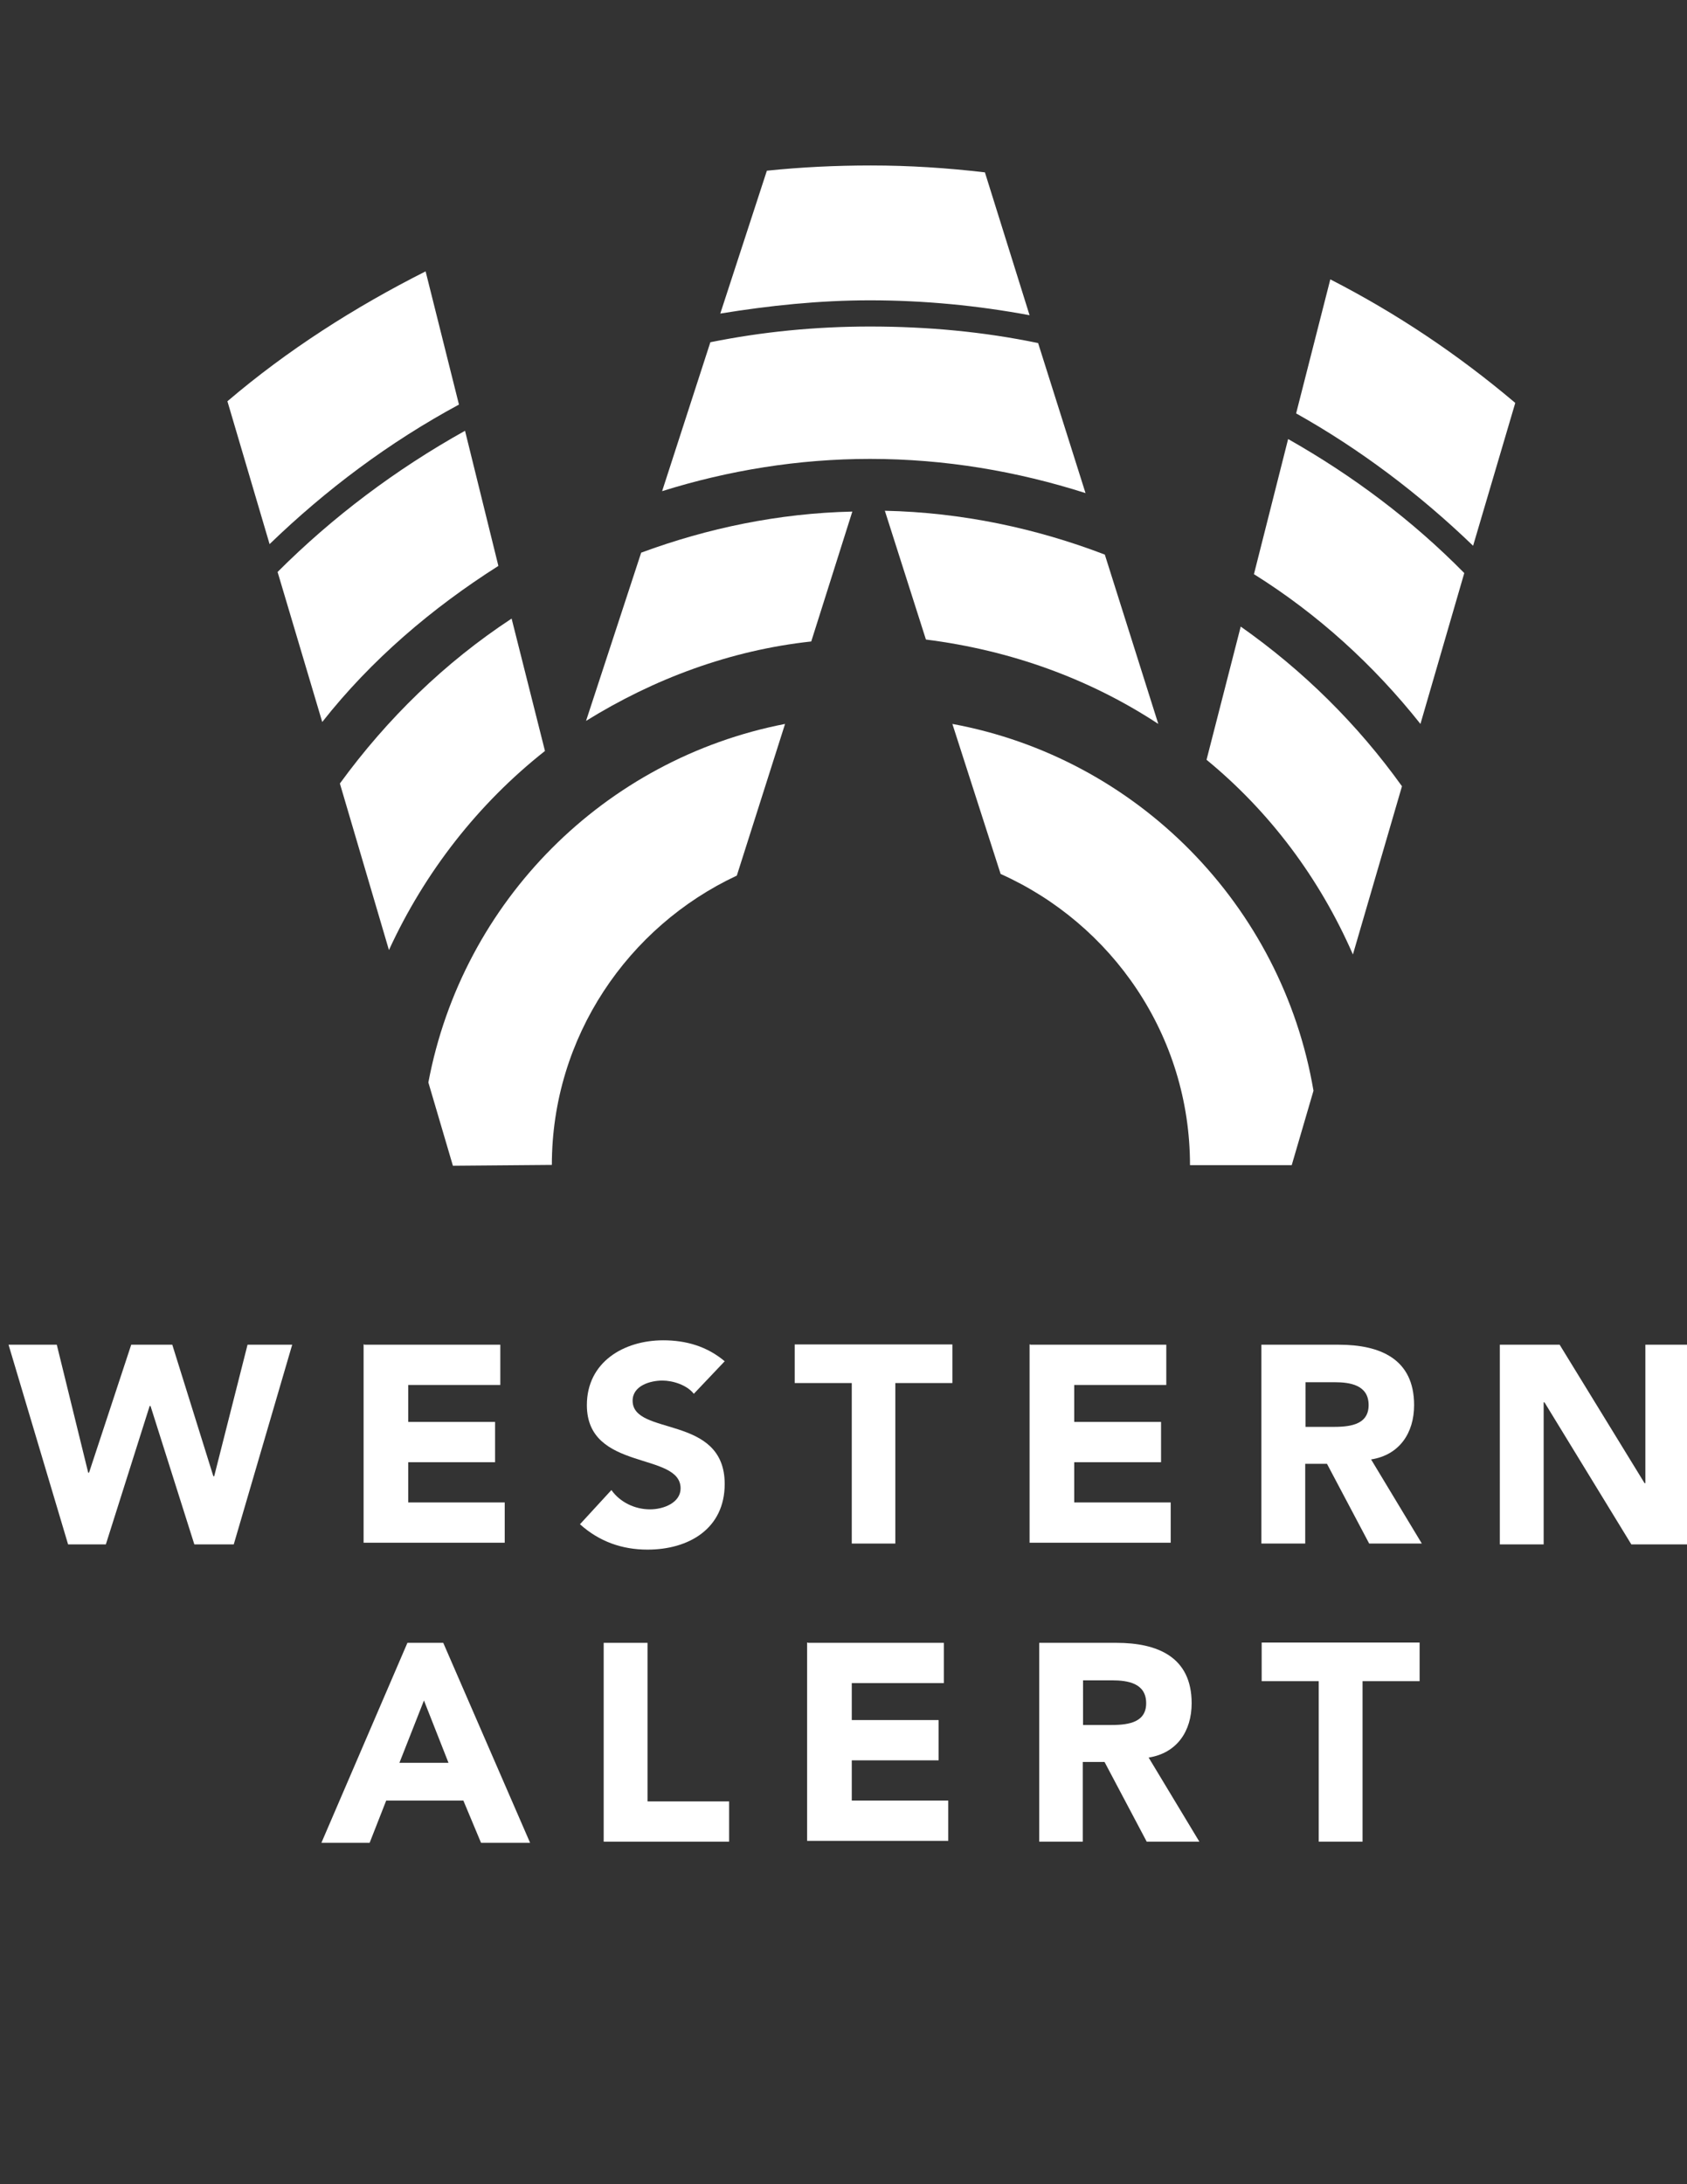 <?xml version="1.0" encoding="utf-8"?>
<!-- Generator: Adobe Illustrator 18.0.0, SVG Export Plug-In . SVG Version: 6.00 Build 0)  -->
<!DOCTYPE svg PUBLIC "-//W3C//DTD SVG 1.1//EN" "http://www.w3.org/Graphics/SVG/1.1/DTD/svg11.dtd">
<svg version="1.1" id="Layer_1" xmlns="http://www.w3.org/2000/svg" xmlns:xlink="http://www.w3.org/1999/xlink" x="0px" y="0px"
	 width="612px" height="792px" viewBox="0 0 612 792" enable-background="new 0 0 612 792" xml:space="preserve">
<rect x="0" y="0" width="612" height="792" fill="#333333" stroke="none"/>
<g>
	<path fill="#FFFFFF" d="M490.8,346.1l17.8-61c-16.2-22.6-35.9-42-58.5-57.9l-12.4,48.3C460.6,294.3,478.7,318.4,490.8,346.1z"/>
	<path fill="#FFFFFF" d="M420.2,262.5l-19.4-61.4c-24.8-9.5-51.8-15.3-79.8-15.9l14.9,46.7C366.8,235.8,395.4,246.2,420.2,262.5z"/>
	<path fill="#FFFFFF" d="M294.3,232.6l14.9-47.1c-26.7,0.6-52.5,6-76.6,14.9l-20,61C237.1,246.2,264.8,235.8,294.3,232.6z"/>
	<path fill="#FFFFFF" d="M197.7,272.3l-12.1-48c-24.2,15.9-45.1,36.2-62.3,59.8l17.8,60.4C154.1,316.2,173.5,291.4,197.7,272.3z"/>
	<path fill="#FFFFFF" d="M315.6,166.4c27.3,0,53.4,4.5,78.2,12.4l-17.2-54.4c-19.7-4.1-40.1-6-61-6c-19.7,0-39.1,1.9-57.9,5.7
		l-17.5,54C264.1,170.6,289.6,166.4,315.6,166.4z"/>
	<path fill="#FFFFFF" d="M180.8,205.2l-12.1-49c-25.1,14-48,31.2-68,51.2l16.2,54.4C134.7,239.2,156.7,220.5,180.8,205.2z"/>
	<path fill="#FFFFFF" d="M515.3,262.5l15.9-54.7c-18.8-19.1-40.4-35.3-63.9-48.6l-12.4,49C478.1,222.7,498.4,241.2,515.3,262.5z"/>
	<path fill="#FFFFFF" d="M534.4,197.9l15.3-51.8c-20.7-17.5-42.9-32.4-67.1-44.8l-12.4,48.6C493.4,162.9,515,179.2,534.4,197.9z"/>
	<path fill="#FFFFFF" d="M166.5,146.7l-12.1-48.3c-25.8,13-50.2,28.6-71.9,47.1l15.3,51.8C118.2,177.6,141.1,160.4,166.5,146.7z"/>
	<path fill="#FFFFFF" d="M315.6,108.9c19.7,0,39.1,1.9,57.9,5.4l-16.2-51.8c-13.7-1.6-27.3-2.5-41.3-2.5c-12.7,0-25.4,0.6-37.8,1.9
		l-16.9,51.8C279.1,110.8,297.2,108.9,315.6,108.9z"/>
	<path fill="#FFFFFF" d="M345.5,262.5l17.5,54.4c40.4,18.1,68.7,58.5,68.7,105.6l0,0h36.9l7.9-27
		C465.1,328.3,412.6,274.9,345.5,262.5z"/>
	<path fill="#FFFFFF" d="M200.2,422.4c0-46.4,27.7-86.5,67.1-104.9l17.5-55c-65.5,12.7-117,64.2-129.4,130l8.9,30.2L200.2,422.4
		C200.2,422.7,200.2,422.7,200.2,422.4z"/>
</g>
<g>
	<path fill="#FFFFFF" d="M3.1,487.6h17.5L32,534h0.3l15.3-46.4h14.9l14.9,47.7h0.3l12.1-47.7h16.2L84.8,560H70.5l-15.9-50.2h-0.3
		L38.4,560H24.7L3.1,487.6z"/>
	<path fill="#FFFFFF" d="M132.2,487.6h49.3v14.6h-33.4v13.4h31.5v14.6h-31.5v14.6h35v14.6h-51.2v-71.9H132.2z"/>
	<path fill="#FFFFFF" d="M251.7,505.4c-2.5-3.2-7.6-4.8-11.4-4.8c-4.5,0-10.8,1.9-10.8,7.3c0,13,33.4,4.8,33.4,30.2
		c0,16.2-13,23.8-28,23.8c-9.2,0-17.5-2.9-24.5-9.2l11.4-12.4c3.2,4.5,8.6,7,14,7c5.1,0,11.1-2.5,11.1-7.6c0-13.4-34-6-34-30.2
		c0-15.6,13.4-23.5,27.7-23.5c8.3,0,15.9,2.2,22.3,7.6L251.7,505.4z"/>
	<path fill="#FFFFFF" d="M309,501.5h-20.7v-14h57.2v14h-20.7v58.2H309V501.5z"/>
	<path fill="#FFFFFF" d="M373.8,487.6h49.3v14.6h-33.4v13.4h31.5v14.6h-31.5v14.6h35v14.6h-51.2v-71.9H373.8z"/>
	<path fill="#FFFFFF" d="M457.7,487.6h28c14.9,0,27.3,5.1,27.3,21.9c0,10.2-5.4,18.1-15.6,19.7l18.4,30.5h-19.1l-15.3-28.9h-7.9
		v28.9h-15.9V487.6z M473.6,517.4h9.5c5.7,0,13.4-0.3,13.4-7.9c0-7.3-6.7-8.3-12.4-8.3h-10.5L473.6,517.4L473.6,517.4z"/>
	<path fill="#FFFFFF" d="M544.2,487.6h21.6l30.8,50.2h0.3v-50.2h15.9V560h-21l-31.5-51.5h-0.3V560h-15.9V487.6z"/>
</g>
<g>
	<path fill="#FFFFFF" d="M147.8,595.7h13l31.5,72.5h-17.8l-6.4-15.3h-28l-6,15.3h-17.5L147.8,595.7z M153.8,616.6l-8.9,22.6h17.8
		L153.8,616.6z"/>
	<path fill="#FFFFFF" d="M219,595.7h15.9v57.5h29.6v14.6H219V595.7z"/>
	<path fill="#FFFFFF" d="M293.1,595.7h49.3v14.6H309v13.4h31.5v14.6H309v14.6h35v14.6h-51.2v-71.9H293.1z"/>
	<path fill="#FFFFFF" d="M377,595.7h28c14.9,0,27.3,5.1,27.3,21.9c0,10.2-5.4,18.1-15.6,19.7l18.4,30.5h-19.1l-15.3-28.9h-7.9v28.9
		H377V595.7z M392.9,625.5h9.5c5.7,0,13.4-0.3,13.4-7.9c0-7.3-6.7-8.3-12.4-8.3h-10.5L392.9,625.5L392.9,625.5z"/>
	<path fill="#FFFFFF" d="M478.4,609.6h-20.7v-14H515v14h-20.7v58.2h-15.9V609.6z"/>
</g>
</svg>
